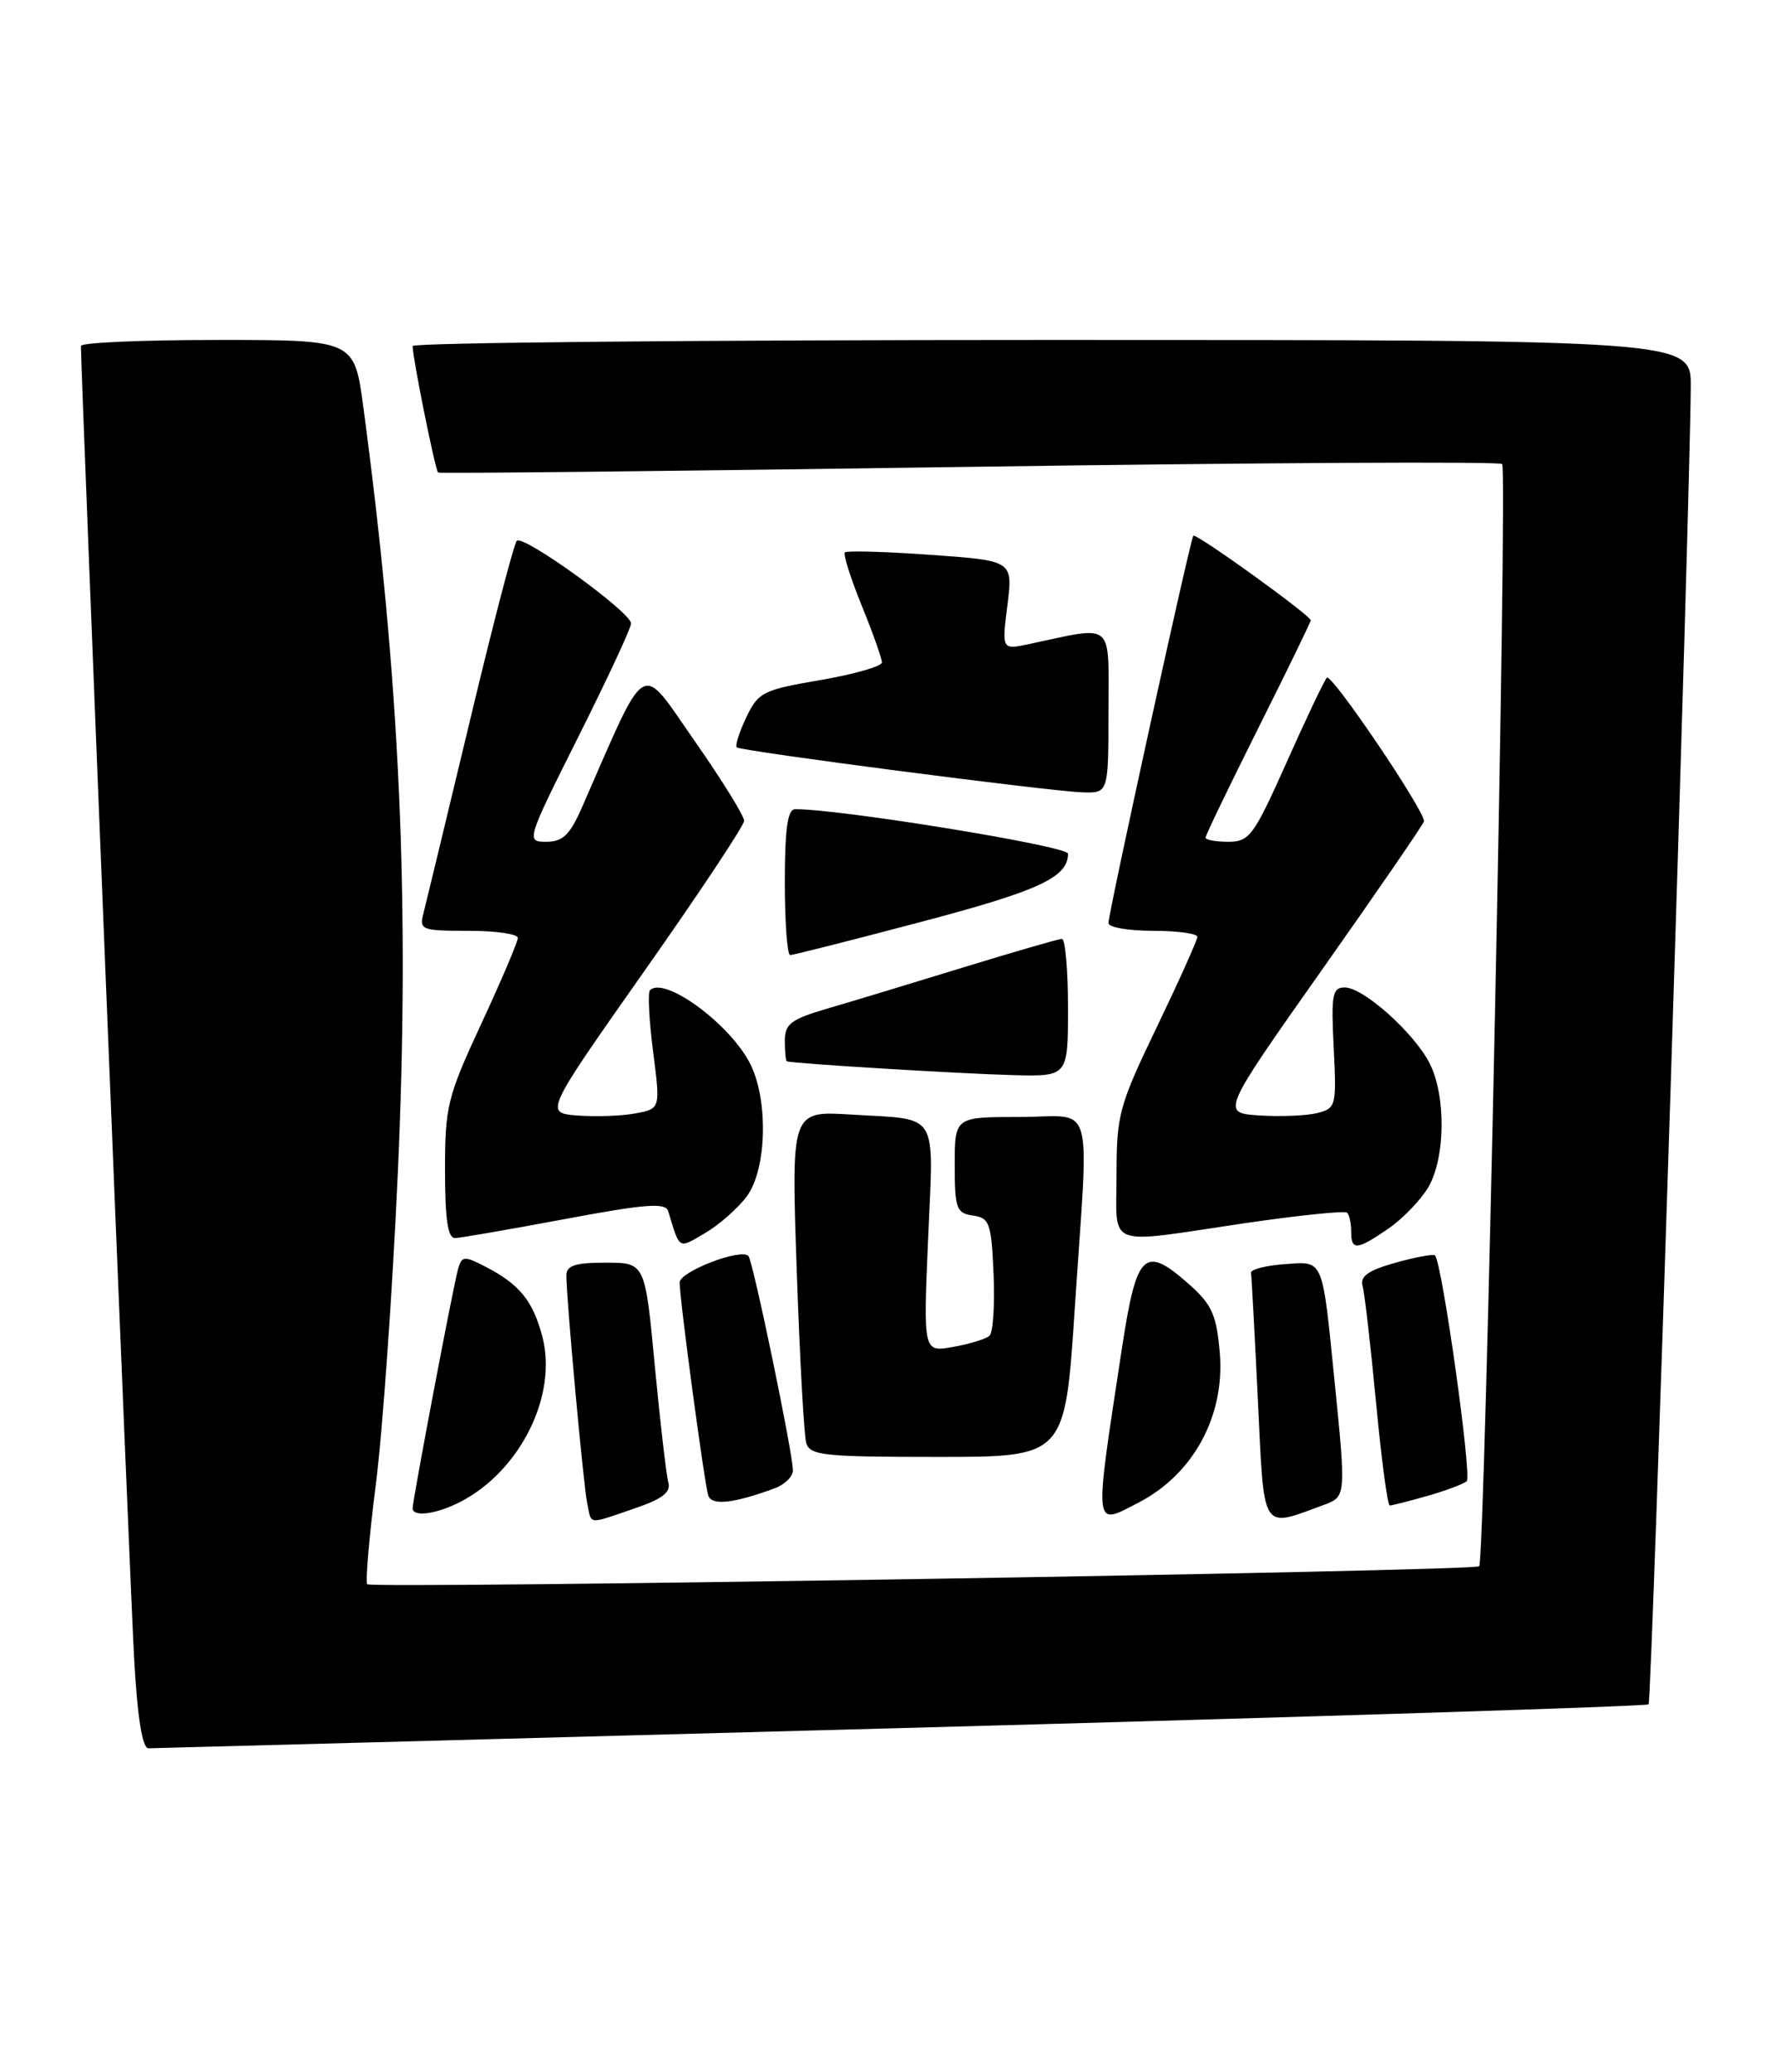 <?xml version="1.0" encoding="UTF-8" standalone="no"?>
<!DOCTYPE svg PUBLIC "-//W3C//DTD SVG 1.1//EN" "http://www.w3.org/Graphics/SVG/1.1/DTD/svg11.dtd" >
<svg xmlns="http://www.w3.org/2000/svg" xmlns:xlink="http://www.w3.org/1999/xlink" version="1.1" viewBox="0 0 220 256">
 <g >
 <path fill="currentColor"
d=" M 111.41 213.50 C 161.96 212.13 203.52 210.81 203.76 210.57 C 204.15 210.18 208.89 62.09 208.97 47.75 C 209.00 42.00 209.00 42.00 130.00 42.00 C 86.55 42.00 51.00 42.34 51.00 42.75 C 51.00 44.24 53.80 58.13 54.15 58.38 C 54.34 58.52 83.88 58.20 119.78 57.68 C 155.69 57.16 185.33 57.00 185.66 57.33 C 186.35 58.02 183.54 192.80 182.82 193.51 C 182.20 194.13 45.99 196.33 45.39 195.73 C 45.15 195.48 45.62 189.93 46.45 183.39 C 47.29 176.85 48.50 159.63 49.16 145.12 C 50.68 111.52 49.45 84.23 44.90 50.25 C 43.79 42.00 43.79 42.00 26.90 42.00 C 17.60 42.00 10.00 42.33 10.00 42.74 C 10.00 46.07 16.08 196.07 16.57 204.75 C 16.98 212.21 17.59 216.00 18.35 216.00 C 18.98 215.99 60.86 214.87 111.41 213.50 Z  M 78.36 186.39 C 81.87 185.20 82.95 184.37 82.60 183.14 C 82.35 182.24 81.60 175.76 80.93 168.75 C 79.73 156.00 79.73 156.00 74.87 156.00 C 71.08 156.00 70.00 156.35 70.00 157.59 C 70.00 160.46 72.10 183.45 72.58 185.75 C 73.13 188.43 72.57 188.37 78.36 186.39 Z  M 163.75 185.88 C 166.34 184.92 166.36 184.68 164.96 170.79 C 163.39 155.21 163.66 155.84 158.72 156.19 C 156.40 156.36 154.56 156.84 154.62 157.26 C 154.69 157.67 155.07 164.76 155.47 173.00 C 156.27 189.57 155.78 188.81 163.75 185.88 Z  M 56.90 185.55 C 64.35 181.70 68.97 172.32 67.01 165.05 C 65.83 160.66 64.20 158.67 59.97 156.48 C 57.39 155.15 57.08 155.17 56.62 156.76 C 56.06 158.68 51.00 185.30 51.00 186.35 C 51.00 187.47 53.97 187.07 56.90 185.55 Z  M 140.80 185.60 C 147.51 182.10 151.41 174.90 150.76 167.17 C 150.38 162.55 149.80 161.21 147.14 158.83 C 141.42 153.72 140.49 154.58 138.64 166.75 C 135.19 189.39 135.10 188.56 140.80 185.60 Z  M 95.75 183.88 C 96.99 183.42 98.00 182.43 98.00 181.66 C 98.00 179.55 93.05 155.72 92.50 155.17 C 91.53 154.20 84.00 157.11 84.00 158.45 C 84.00 160.53 87.06 183.32 87.54 184.77 C 87.96 186.05 90.66 185.75 95.75 183.88 Z  M 176.38 184.83 C 178.65 184.19 180.85 183.36 181.28 183.00 C 181.95 182.43 178.27 156.23 177.37 155.11 C 177.20 154.90 175.01 155.30 172.50 156.00 C 169.11 156.95 168.07 157.68 168.41 158.89 C 168.66 159.77 169.40 166.24 170.07 173.25 C 170.73 180.26 171.49 186.00 171.77 186.00 C 172.04 186.00 174.12 185.47 176.38 184.83 Z  M 132.83 161.75 C 134.59 135.04 135.45 138.00 126.00 138.00 C 118.00 138.00 118.00 138.00 118.00 143.93 C 118.00 149.32 118.21 149.89 120.25 150.18 C 122.30 150.47 122.53 151.11 122.80 157.40 C 122.96 161.20 122.74 164.63 122.30 165.03 C 121.86 165.43 119.84 166.05 117.80 166.41 C 114.11 167.07 114.11 167.07 114.71 153.06 C 115.39 137.04 116.22 138.38 105.15 137.70 C 97.79 137.25 97.79 137.25 98.47 156.88 C 98.84 167.67 99.37 177.29 99.64 178.25 C 100.08 179.82 101.74 180.00 115.88 180.00 C 131.63 180.00 131.63 180.00 132.83 161.75 Z  M 92.29 147.82 C 94.79 144.47 94.99 135.82 92.68 131.35 C 90.14 126.43 82.10 120.57 80.33 122.34 C 80.05 122.62 80.22 126.03 80.72 129.92 C 81.63 136.98 81.63 136.98 78.54 137.56 C 76.85 137.88 73.62 137.99 71.38 137.82 C 67.31 137.50 67.31 137.50 79.62 120.00 C 86.40 110.38 91.95 102.01 91.97 101.42 C 91.99 100.83 89.22 96.35 85.81 91.48 C 78.98 81.69 80.14 81.00 71.93 99.75 C 70.44 103.15 69.56 104.00 67.53 104.00 C 65.01 104.00 65.04 103.88 71.49 91.01 C 75.07 83.87 78.00 77.58 78.00 77.03 C 78.00 75.64 64.64 65.99 63.87 66.82 C 63.52 67.19 60.91 77.19 58.08 89.04 C 55.24 100.88 52.66 111.57 52.35 112.79 C 51.79 114.89 52.06 115.00 57.88 115.00 C 61.25 115.00 64.00 115.39 64.00 115.88 C 64.00 116.36 61.98 121.11 59.50 126.45 C 55.29 135.52 55.00 136.68 55.00 144.57 C 55.00 150.67 55.35 152.99 56.25 152.96 C 56.94 152.94 63.05 151.88 69.84 150.61 C 79.88 148.73 82.26 148.56 82.59 149.65 C 84.06 154.47 83.79 154.31 87.15 152.34 C 88.88 151.33 91.19 149.29 92.29 147.82 Z  M 171.59 151.80 C 173.36 150.58 175.58 148.29 176.52 146.70 C 178.66 143.07 178.74 135.33 176.67 131.32 C 174.70 127.53 168.50 122.00 166.20 122.00 C 164.67 122.00 164.51 122.90 164.84 129.45 C 165.20 136.65 165.13 136.93 162.79 137.52 C 161.46 137.85 158.24 137.98 155.65 137.81 C 150.92 137.50 150.92 137.50 163.46 119.72 C 170.36 109.94 176.00 101.73 176.00 101.46 C 176.00 100.02 164.53 83.09 163.99 83.73 C 163.63 84.15 161.38 88.89 158.99 94.25 C 154.97 103.25 154.42 104.00 151.82 104.00 C 150.27 104.00 149.00 103.77 149.00 103.49 C 149.00 103.20 151.93 97.13 155.50 90.00 C 159.07 82.87 162.00 76.85 162.00 76.64 C 162.00 76.04 147.83 65.83 147.49 66.19 C 147.12 66.58 137.00 112.76 137.00 114.05 C 137.00 114.57 139.47 115.00 142.50 115.00 C 145.53 115.00 147.99 115.34 147.99 115.75 C 147.98 116.16 145.73 121.17 142.99 126.87 C 138.30 136.60 138.00 137.72 138.00 145.12 C 138.00 154.33 136.37 153.71 153.75 151.14 C 160.49 150.15 166.23 149.56 166.50 149.83 C 166.78 150.11 167.00 151.16 167.00 152.17 C 167.00 154.53 167.68 154.48 171.59 151.80 Z  M 132.00 124.50 C 132.00 119.83 131.66 116.00 131.25 116.00 C 130.84 116.00 125.33 117.60 119.00 119.54 C 112.67 121.49 105.14 123.77 102.25 124.61 C 97.78 125.92 97.00 126.50 97.00 128.57 C 97.00 129.91 97.11 131.06 97.25 131.12 C 97.79 131.39 118.87 132.67 125.25 132.83 C 132.00 133.00 132.00 133.00 132.00 124.50 Z  M 113.91 113.88 C 128.45 110.04 132.00 108.39 132.00 105.47 C 132.00 104.53 103.53 99.90 98.25 99.98 C 97.34 99.99 97.00 102.48 97.00 109.00 C 97.00 113.95 97.30 118.00 97.66 118.00 C 98.02 118.00 105.33 116.15 113.91 113.88 Z  M 137.00 87.87 C 137.00 76.58 137.87 77.31 127.16 79.58 C 123.82 80.29 123.82 80.29 124.51 74.78 C 125.20 69.27 125.20 69.27 115.02 68.55 C 109.42 68.15 104.65 68.02 104.42 68.25 C 104.19 68.48 105.13 71.43 106.50 74.81 C 107.88 78.19 109.00 81.36 109.00 81.84 C 109.00 82.32 105.58 83.30 101.41 84.02 C 94.30 85.23 93.72 85.52 92.23 88.64 C 91.36 90.48 90.83 92.14 91.07 92.34 C 91.63 92.81 129.53 97.74 133.75 97.89 C 137.00 98.00 137.00 98.00 137.00 87.87 Z "/>
</g>
</svg>